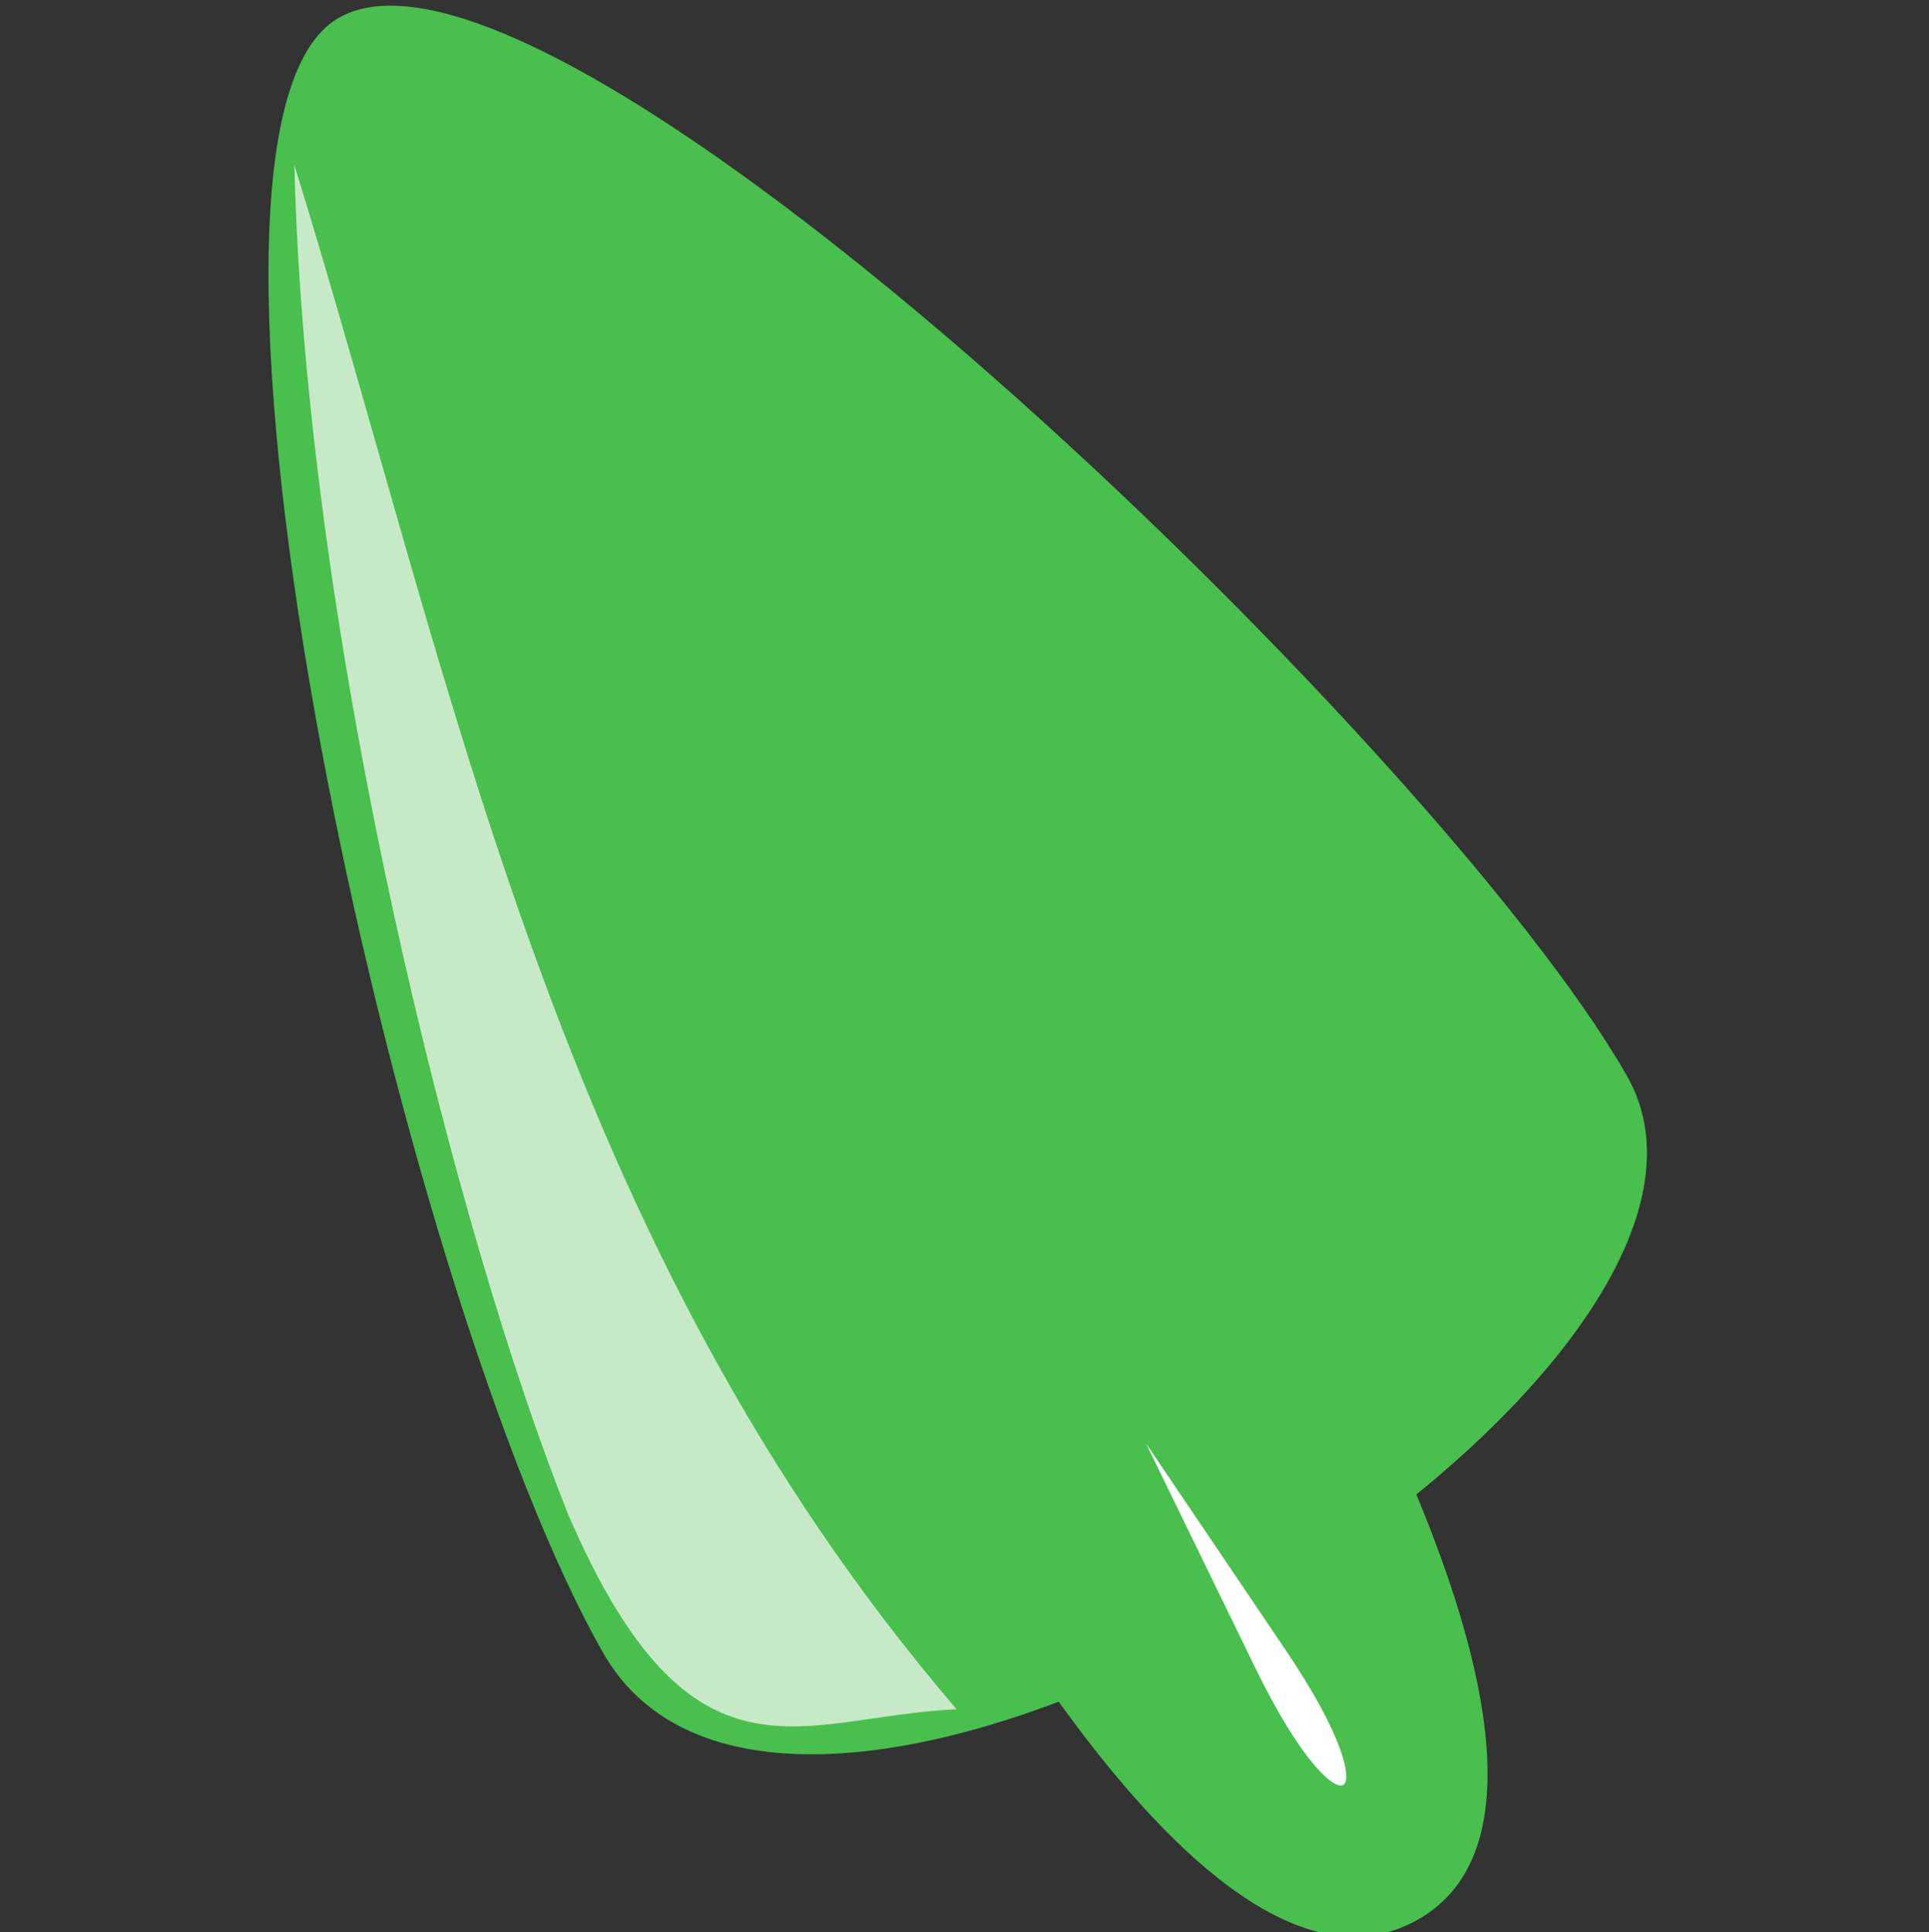 <?xml version="1.0" encoding="UTF-8" standalone="no"?>
<!-- Created with Inkscape (http://www.inkscape.org/) -->

<svg
   xmlns:dc="http://purl.org/dc/elements/1.1/"
   xmlns:cc="http://creativecommons.org/ns#"
   xmlns:rdf="http://www.w3.org/1999/02/22-rdf-syntax-ns#"
   xmlns:svg="http://www.w3.org/2000/svg"
   xmlns="http://www.w3.org/2000/svg"
   xmlns:sodipodi="http://sodipodi.sourceforge.net/DTD/sodipodi-0.dtd"
   xmlns:inkscape="http://www.inkscape.org/namespaces/inkscape"
   width="7.938mm"
   height="7.951mm"
   viewBox="0 0 7.938 7.951"
   version="1.1"
   id="svg581"
   sodipodi:docname="context.svg"
   inkscape:version="0.92.3 (2405546, 2018-03-11)">
  <rect x="0" y="0" width="7.938" height="7.951" fill="#333333" stroke="none"/>
  <defs
     id="defs575" />
  <sodipodi:namedview
     id="base"
     pagecolor="#ffffff"
     bordercolor="#666666"
     borderopacity="1.0"
     inkscape:pageopacity="0.0"
     inkscape:pageshadow="2"
     inkscape:zoom="7.9195959"
     inkscape:cx="8.0275887"
     inkscape:cy="10.799437"
     inkscape:document-units="mm"
     inkscape:current-layer="layer1"
     showgrid="false"
     inkscape:window-width="1920"
     inkscape:window-height="1052"
     inkscape:window-x="0"
     inkscape:window-y="0"
     inkscape:window-maximized="1"
     showguides="false"
     inkscape:guide-bbox="true" />
  <g
     inkscape:label="Layer 1"
     inkscape:groupmode="layer"
     id="layer1"
     transform="translate(-131.634,-106.276)">
    <g
       id="g24">
      <g
         style="stroke-width:0.95"
         inkscape:label="Layer 1"
         id="layer1-3"
         transform="matrix(0.59,0,0,0.59,48.065,44.904)">
        <g
           style="stroke-width:0.95"
           id="g6439"
           transform="matrix(0.4,0,0,0.4,252.283,294.299)">
          <g
             style="fill:#49bf4e;fill-opacity:1;stroke:none;stroke-width:0.95;stroke-opacity:1"
             transform="matrix(0.554,-0.309,0.309,0.554,-315.231,-665.238)"
             id="g1403">
            <path
               sodipodi:nodetypes="cccc"
               inkscape:connector-curvature="0"
               id="path517"
               d="m -67.716,338.147 c 0.27,9.643 -31.999,11.139 -32.302,0.325 -0.155,-11.46 9.346,-42.81 15.536,-42.894 6.856,-0.093 16.626,32.215 16.766,42.569 z"
               inkscape:transform-center-y="-3.704883"
               inkscape:transform-center-x="-0.099962087"
               style="opacity:1;fill:#49bf4e;fill-opacity:1;stroke:none;stroke-width:4.306;stroke-linecap:round;stroke-miterlimit:4;stroke-dasharray:8.611, 8.611;stroke-dashoffset:0;stroke-opacity:1" />
            <path
               style="opacity:1;fill:#49bf4e;fill-opacity:1;stroke:none;stroke-width:1.607;stroke-linecap:round;stroke-miterlimit:4;stroke-dasharray:3.214, 3.214;stroke-dashoffset:0;stroke-opacity:1"
               inkscape:transform-center-y="1.3827461"
               d="m -78.013,338.308 c -4.285,-1.093 -8.343,-1.22 -12.086,0 0,4.278 0.186,17.377 6.043,17.377 5.854,0 6.043,-13.511 6.043,-17.377 z"
               id="path1327"
               inkscape:connector-curvature="0"
               sodipodi:nodetypes="cccc" />
          </g>
          <path
             sodipodi:nodetypes="scscs"
             inkscape:connector-curvature="0"
             id="path1399"
             d="m -254.194,-446.939 c 1.059,1.567 1.16,2.283 1.014,2.368 -0.146,0.085 -0.716,-0.361 -1.543,-2.062 l -1.895,-3.893 z"
             style="opacity:1;fill:#ffffff;fill-opacity:1;stroke:none;stroke-width:0.79;stroke-linecap:round;stroke-miterlimit:4;stroke-dasharray:1.58, 1.58;stroke-dashoffset:0;stroke-opacity:1" />
          <path
             style="opacity:0.713;fill:#f9f9f9;fill-opacity:1;stroke:none;stroke-width:0.251px;stroke-linecap:butt;stroke-linejoin:miter;stroke-opacity:1"
             d="m -271.47,-472.824 c 2.831,9.16 4.54,18.742 11.549,26.933 -2.721,0.118 -4.611,1.61 -6.772,-3.393 -1.931,-4.822 -4.572,-15.197 -4.776,-23.54 z"
             id="path40"
             inkscape:connector-curvature="0"
             sodipodi:nodetypes="cccc" />
        </g>
      </g>
      <rect
         y="106.283"
         x="131.634"
         height="7.938"
         width="7.938"
         id="rect14"
         style="fill:none;fill-opacity:1;stroke:none;stroke-width:0.05;stroke-miterlimit:4;stroke-dasharray:none;stroke-opacity:1" />
    </g>
  </g>
</svg>
